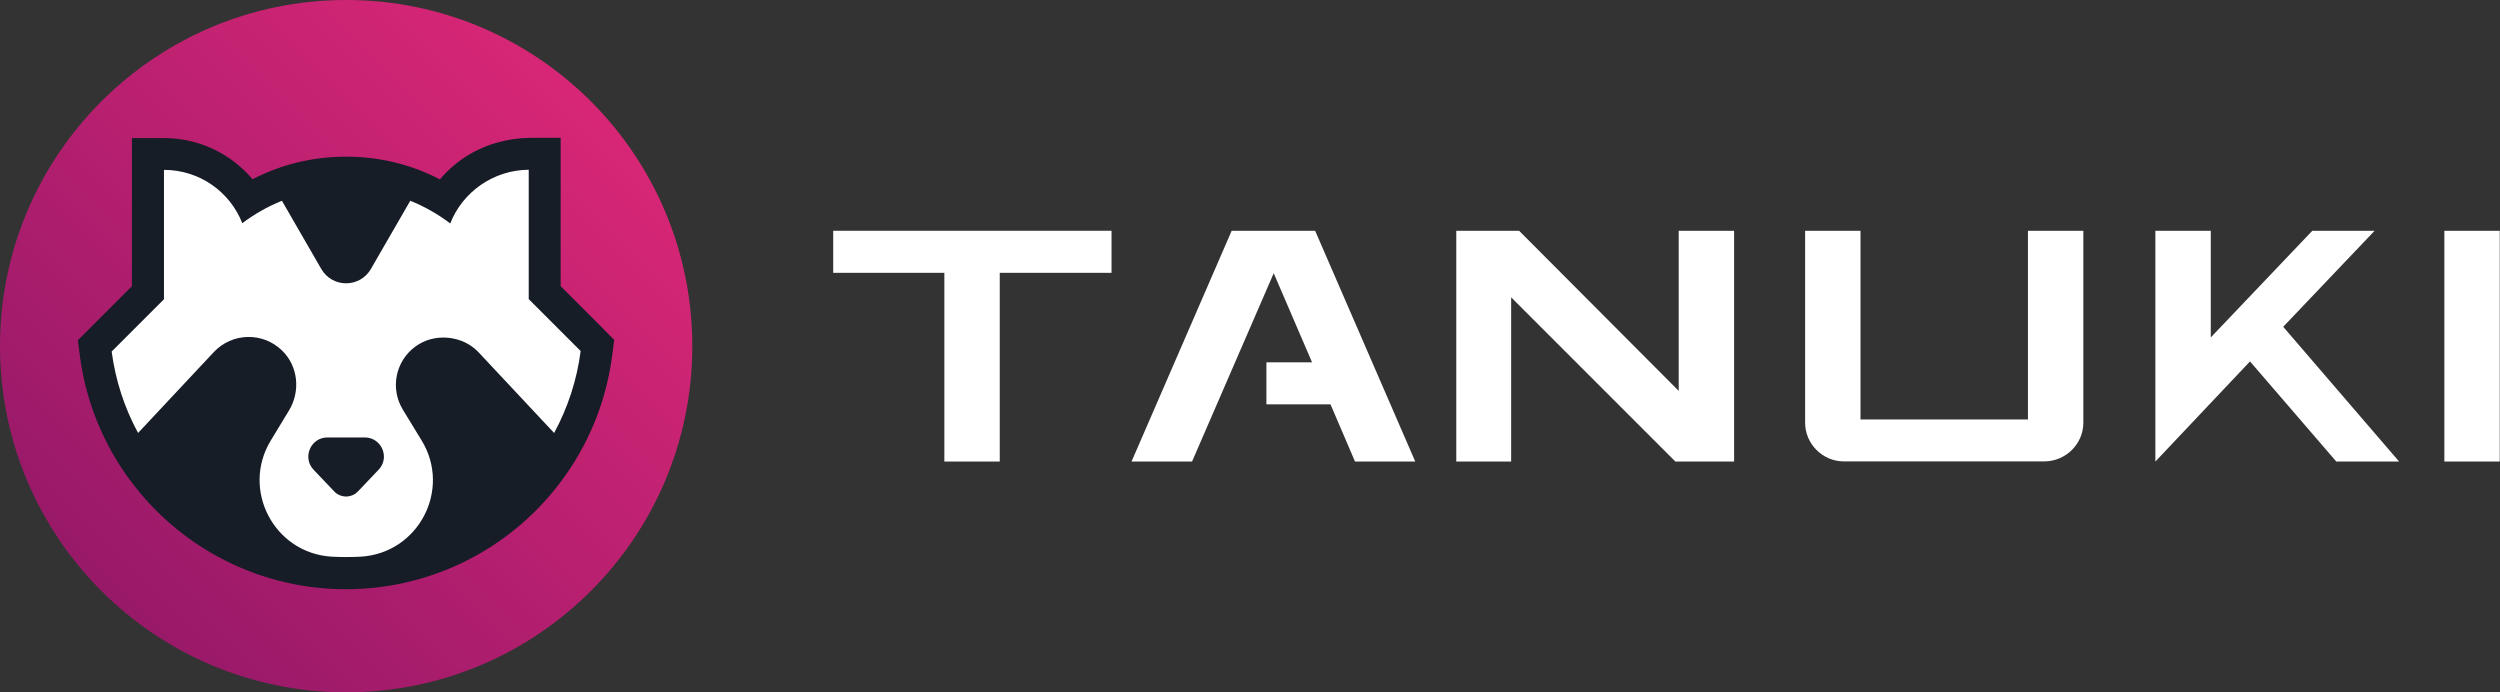 <svg width="195" height="54" viewBox="0 0 195 54" fill="none" xmlns="http://www.w3.org/2000/svg">
<rect x="0" y="0" width="195" height="54" fill="#333333" stroke="none"/>
<g clip-path="url(#clip0_54_13127)">
<path d="M27 54C41.912 54 54 41.912 54 27C54 12.088 41.912 0 27 0C12.088 0 0 12.088 0 27C0 41.912 12.088 54 27 54Z" fill="url(#paint0_linear_54_13127)"/>
<path d="M27 44.71C21.12 44.71 15.59 42.11 11.83 37.57C9.46 34.71 7.96 31.26 7.48 27.59L7.4 26.98L11.54 22.84V12.02H12.79C15.5 12.02 17.95 13.39 19.37 15.61C21.66 14.21 24.27 13.48 27 13.48C29.73 13.48 32.37 14.22 34.67 15.63C36.09 13.44 38.57 12.04 41.24 12.02H42.49V22.84L46.6 26.95L46.52 27.56C46.05 31.22 44.56 34.66 42.2 37.52C38.44 42.09 32.9 44.71 26.99 44.71H27Z" fill="white"/>
<path d="M47.05 25.64L45.54 24.13L43.73 22.32V10.75H41.37C39.57 10.77 37.79 11.27 36.28 12.25C35.53 12.74 34.87 13.33 34.31 13.99C32.06 12.82 29.58 12.22 26.99 12.22C24.4 12.22 21.94 12.82 19.7 13.98C19.19 13.38 18.6 12.84 17.94 12.38C16.42 11.33 14.64 10.77 12.78 10.77H10.29V22.32L8.48 24.13L6.94 25.67L6.07 26.54L6.23 27.76C6.74 31.66 8.34 35.33 10.86 38.37C14.86 43.19 20.74 45.96 26.99 45.96C33.24 45.96 39.17 43.17 43.16 38.32C45.66 35.28 47.25 31.62 47.75 27.73L47.91 26.51L47.04 25.64H47.05ZM43.23 33.78L37.32 27.47C36.07 26.14 33.85 25.94 32.39 27.04L32.36 27.06C30.83 28.21 30.43 30.32 31.42 31.95L32.89 34.36C35.23 38.2 32.64 43.15 28.14 43.42C27.76 43.44 27.38 43.45 27 43.45C26.62 43.45 26.24 43.44 25.87 43.42C21.38 43.15 18.79 38.2 21.12 34.36L22.54 32.02C23.45 30.52 23.26 28.57 22.01 27.35C20.51 25.88 18.11 25.94 16.68 27.46L10.77 33.77C9.72 31.84 9.01 29.69 8.71 27.42L10.25 25.88L12.79 23.34V13.25C15.57 13.25 17.94 14.97 18.9 17.41C19.84 16.7 20.88 16.11 21.99 15.66L25.06 20.98C25.92 22.47 28.07 22.47 28.93 20.98L32 15.66C33.12 16.11 34.17 16.71 35.12 17.43C36.07 14.99 38.47 13.26 41.24 13.24V23.33L43.78 25.87L45.29 27.38C45 29.66 44.28 31.81 43.23 33.76V33.78Z" fill="#161D27"/>
<path d="M28.46 34.12H25.54C24.23 34.12 23.56 35.69 24.46 36.64L26.07 38.33C26.57 38.86 27.42 38.86 27.92 38.33L29.53 36.64C30.44 35.69 29.76 34.12 28.45 34.12H28.46Z" fill="#161D27"/>
<path d="M86.69 21.28H77.98V36H73.66V21.28H64.99V18H86.7V21.28H86.69Z" fill="white"/>
<path d="M105.69 36L103.78 31.54H98.78V28.26H102.34L99.35 21.31L92.98 36H88.26L96.07 18H102.58L110.39 36H105.67H105.69Z" fill="white"/>
<path d="M135.25 36H130.68L117.87 23.19V36H113.59V18H118.49L130.94 30.49V18H135.26V36H135.25Z" fill="white"/>
<path d="M158.18 32.72V18H162.5V32.97C162.5 34.63 161.13 35.99 159.44 35.99H143.82C142.16 35.99 140.8 34.62 140.8 32.97V18H145.12V32.72H158.19H158.18Z" fill="white"/>
<path d="M180.36 18H185.22L178.09 25.49L187.13 36H182.23L175.5 28.19L168.12 36V18H172.44V26.32L180.36 18Z" fill="white"/>
<path d="M194.98 36H190.66V18H194.98V36Z" fill="white"/>
</g>
<defs>
<linearGradient id="paint0_linear_54_13127" x1="-3.7369e-07" y1="54" x2="54.17" y2="0.171" gradientUnits="userSpaceOnUse">
<stop stop-color="#8B1666"/>
<stop offset="1" stop-color="#E52979"/>
</linearGradient>
<clipPath id="clip0_54_13127">
<rect width="194.98" height="54" fill="white"/>
</clipPath>
</defs>
</svg>

